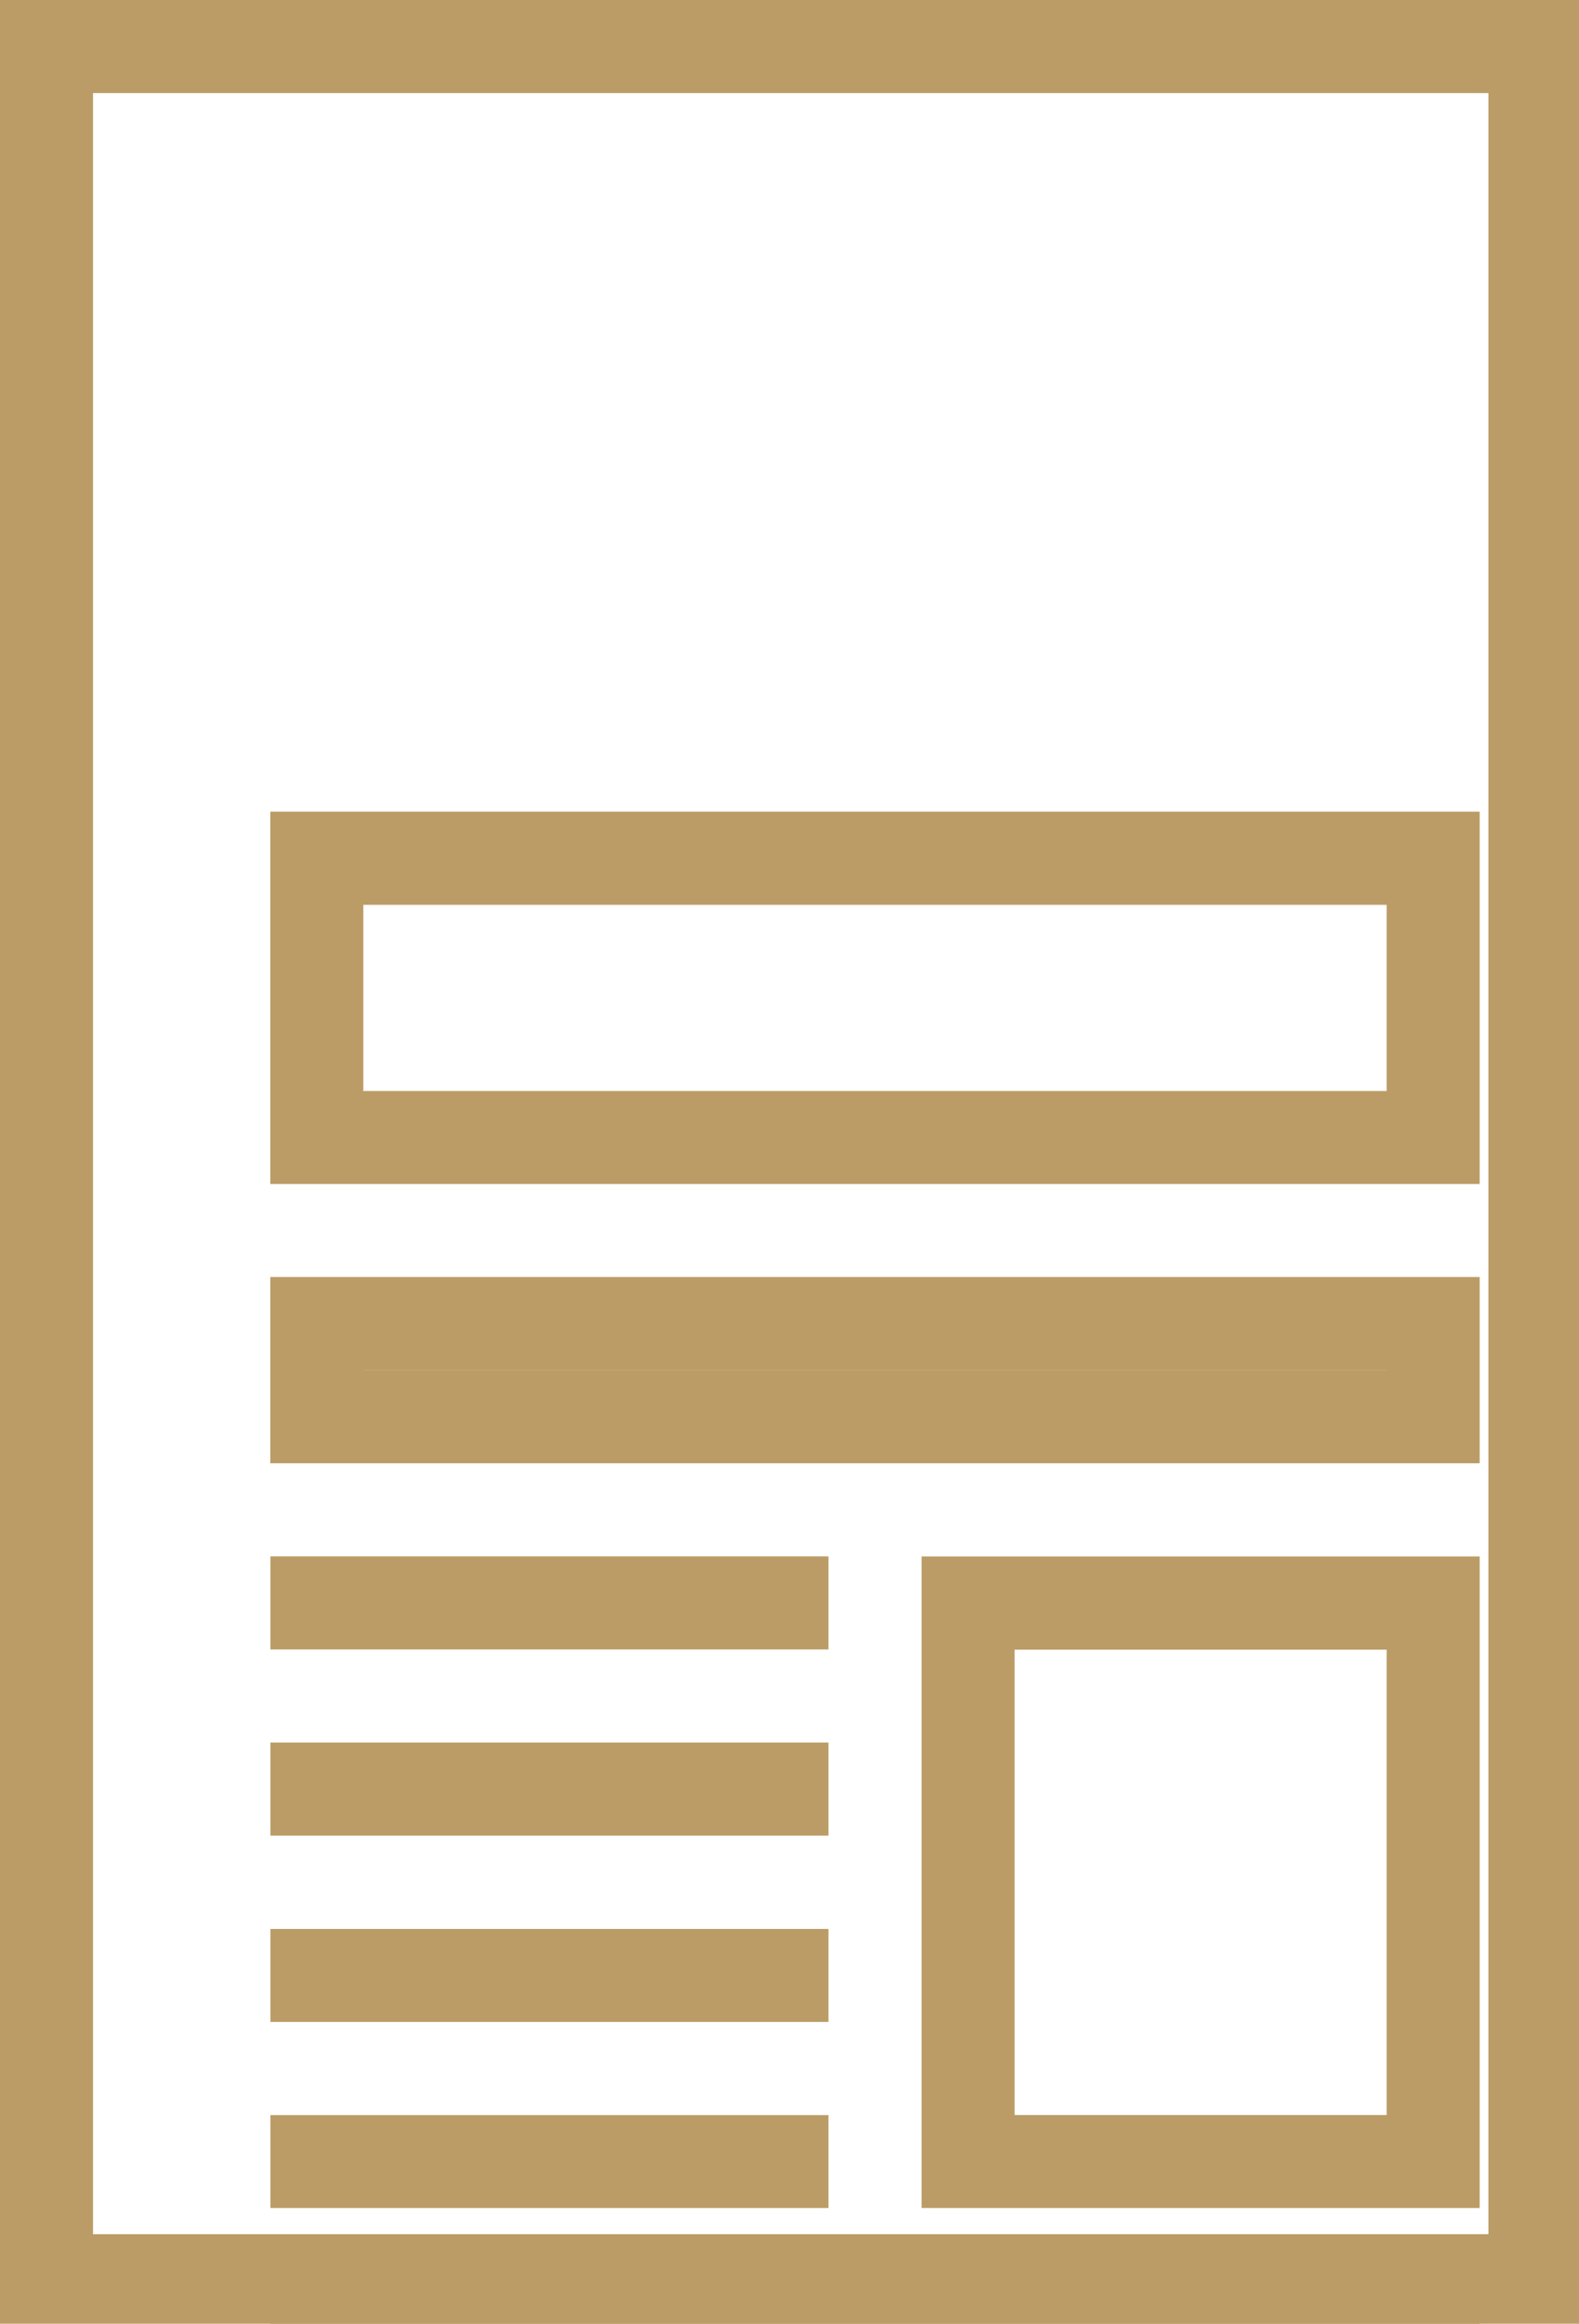 <?xml version="1.0" encoding="UTF-8" standalone="no"?>
<svg
   xmlns:dc="http://purl.org/dc/elements/1.1/"
   xmlns:cc="http://creativecommons.org/ns#"
   xmlns:rdf="http://www.w3.org/1999/02/22-rdf-syntax-ns#"
   xmlns:svg="http://www.w3.org/2000/svg"
   xmlns="http://www.w3.org/2000/svg"
   xmlns:sodipodi="http://sodipodi.sourceforge.net/DTD/sodipodi-0.dtd"
   xmlns:inkscape="http://www.inkscape.org/namespaces/inkscape"
   width="4.498mm"
   height="6.615mm"
   viewBox="0 0 4.498 6.615"
   version="1.1"
   id="svg8"
   inkscape:version="1.0.2 (e86c870, 2021-01-15)"
   sodipodi:docname="01.svg">
  <defs
     id="defs2" />
  <sodipodi:namedview
     id="base"
     pagecolor="#ffffff"
     bordercolor="#666666"
     borderopacity="1.0"
     inkscape:pageopacity="0.0"
     inkscape:pageshadow="2"
     inkscape:zoom="11.2"
     inkscape:cx="0.15057464"
     inkscape:cy="2.4748967"
     inkscape:document-units="mm"
     inkscape:current-layer="layer1"
     inkscape:document-rotation="0"
     showgrid="false"
     inkscape:window-width="1728"
     inkscape:window-height="1042"
     inkscape:window-x="128"
     inkscape:window-y="0"
     inkscape:window-maximized="0" />
  <g
     inkscape:label="Слой 1"
     inkscape:groupmode="layer"
     id="layer1"
     transform="translate(80.112,57.736)">
    <g
       id="g48">
      <g
         id="Rectangle_30"
         data-name="Rectangle 30"
         fill="none"
         stroke="#bb9c66"
         stroke-width="1"
         transform="matrix(0.265,0,0,0.265,-80.112,-57.736)">
        <rect
           width="17"
           height="25"
           stroke="none"
           id="rect10"
           x="0"
           y="0" />
        <rect
           x="0.5"
           y="0.5"
           width="16"
           height="24"
           fill="none"
           id="rect12" />
      </g>
      <g
         id="Rectangle_31"
         data-name="Rectangle 31"
         transform="matrix(0.265,0,0,0.265,-218.997,-1202.08)"
         fill="none">
        <path
           d="m 534,4348 v -1 h 6 v 1 z m -7,0 v -1 h 6 v 1 z m 7,-2 v -1 h 6 v 1 z m -7,0 v -1 h 6 v 1 z m 0,-2 v -1 h 13 v 1 z m 7,-2 v -7 h 6 v 7 z m -7,0 v -1 h 6 v 1 z m 0,-2 v -1 h 6 v 1 z m 0,-2 v -1 h 6 v 1 z m 0,-2 v -1 h 6 v 1 z m 0,-2 v -2 h 13 v 2 z m 0,-3 v -4 h 13 v 4 z"
           stroke="none"
           id="path26" />
        <path
           d="m 539,4340.999 v -4.999 h -3.999 v 4.999 h 3.999 m 0,-8 v -5e-4 h -11 v 5e-4 h 11 m 0,-3 v -2 h -11 v 2 h 11 m 1,18 h -5.999 v -1 h 5.999 z m -7,0 h -5.999 v -1 h 5.999 z m 7,-2 h -5.999 v -1 h 5.999 z m -7,0 h -5.999 v -1 h 5.999 z m 7,-2.001 H 527 V 4343 h 13 z m 0,-2 h -5.999 v -6.999 h 5.999 z m -7,0 h -5.999 V 4341 h 5.999 z m 0,-1.999 h -5.999 V 4339 h 5.999 z m 0,-2.001 h -5.999 v -1 h 5.999 z m 0,-2 h -5.999 v -1 h 5.999 z m 7,-2 h -13 v -2.001 h 13 z m 0,-3 h -13 v -4 h 13 z"
           stroke="none"
           fill="#bb9c66"
           id="path28" />
      </g>
    </g>
  </g>
</svg>
